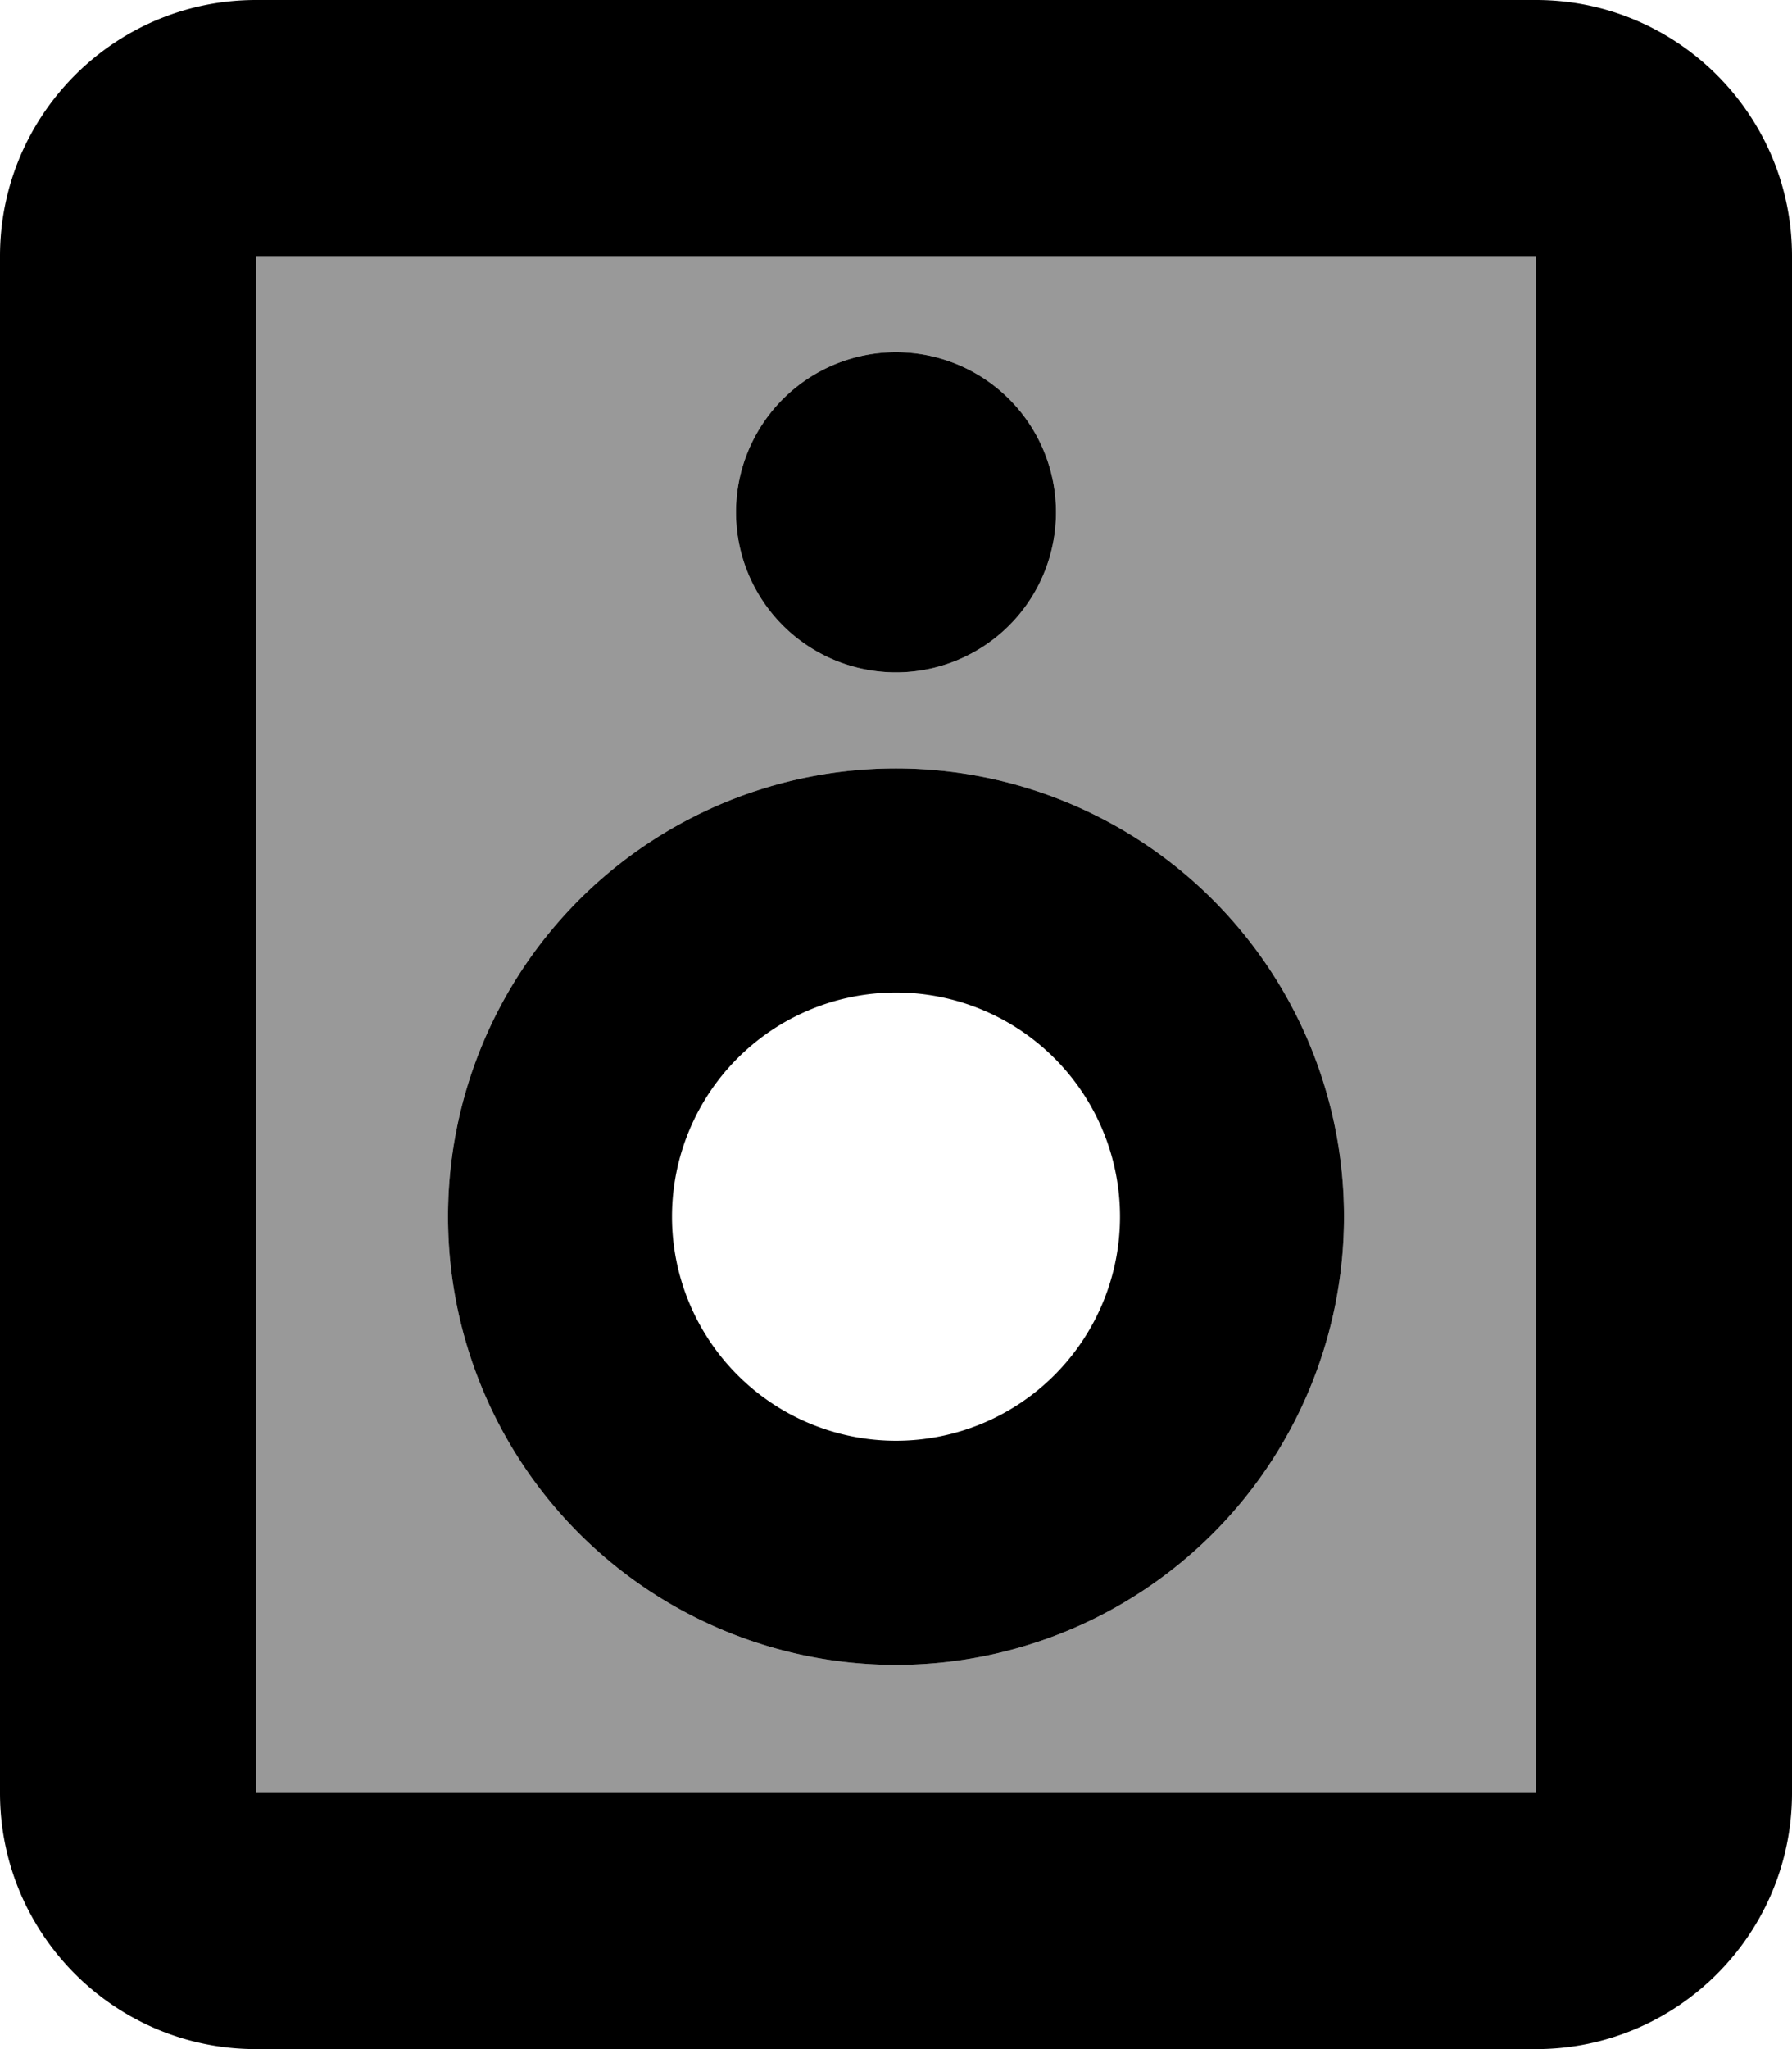 <svg xmlns="http://www.w3.org/2000/svg" viewBox="0 0 448 512"><!--! Font Awesome Pro 7.1.0 by @fontawesome - https://fontawesome.com License - https://fontawesome.com/license (Commercial License) Copyright 2025 Fonticons, Inc. --><path opacity=".4" fill="currentColor" d="M64 64l320 0 0 384-320 0 0-384zm48 240a112 112 0 1 0 224 0 112 112 0 1 0 -224 0zm72-176a40 40 0 1 0 80 0 40 40 0 1 0 -80 0z"/><path fill="currentColor" d="M384 448l-320 0 0-384 320 0 0 384zM448 64c0-35.3-28.7-64-64-64L64 0C28.7 0 0 28.7 0 64L0 448c0 35.3 28.7 64 64 64l320 0c35.3 0 64-28.7 64-64l0-384zM224 248a56 56 0 1 1 0 112 56 56 0 1 1 0-112zm112 56a112 112 0 1 0 -224 0 112 112 0 1 0 224 0zM264 128a40 40 0 1 0 -80 0 40 40 0 1 0 80 0z"/></svg>